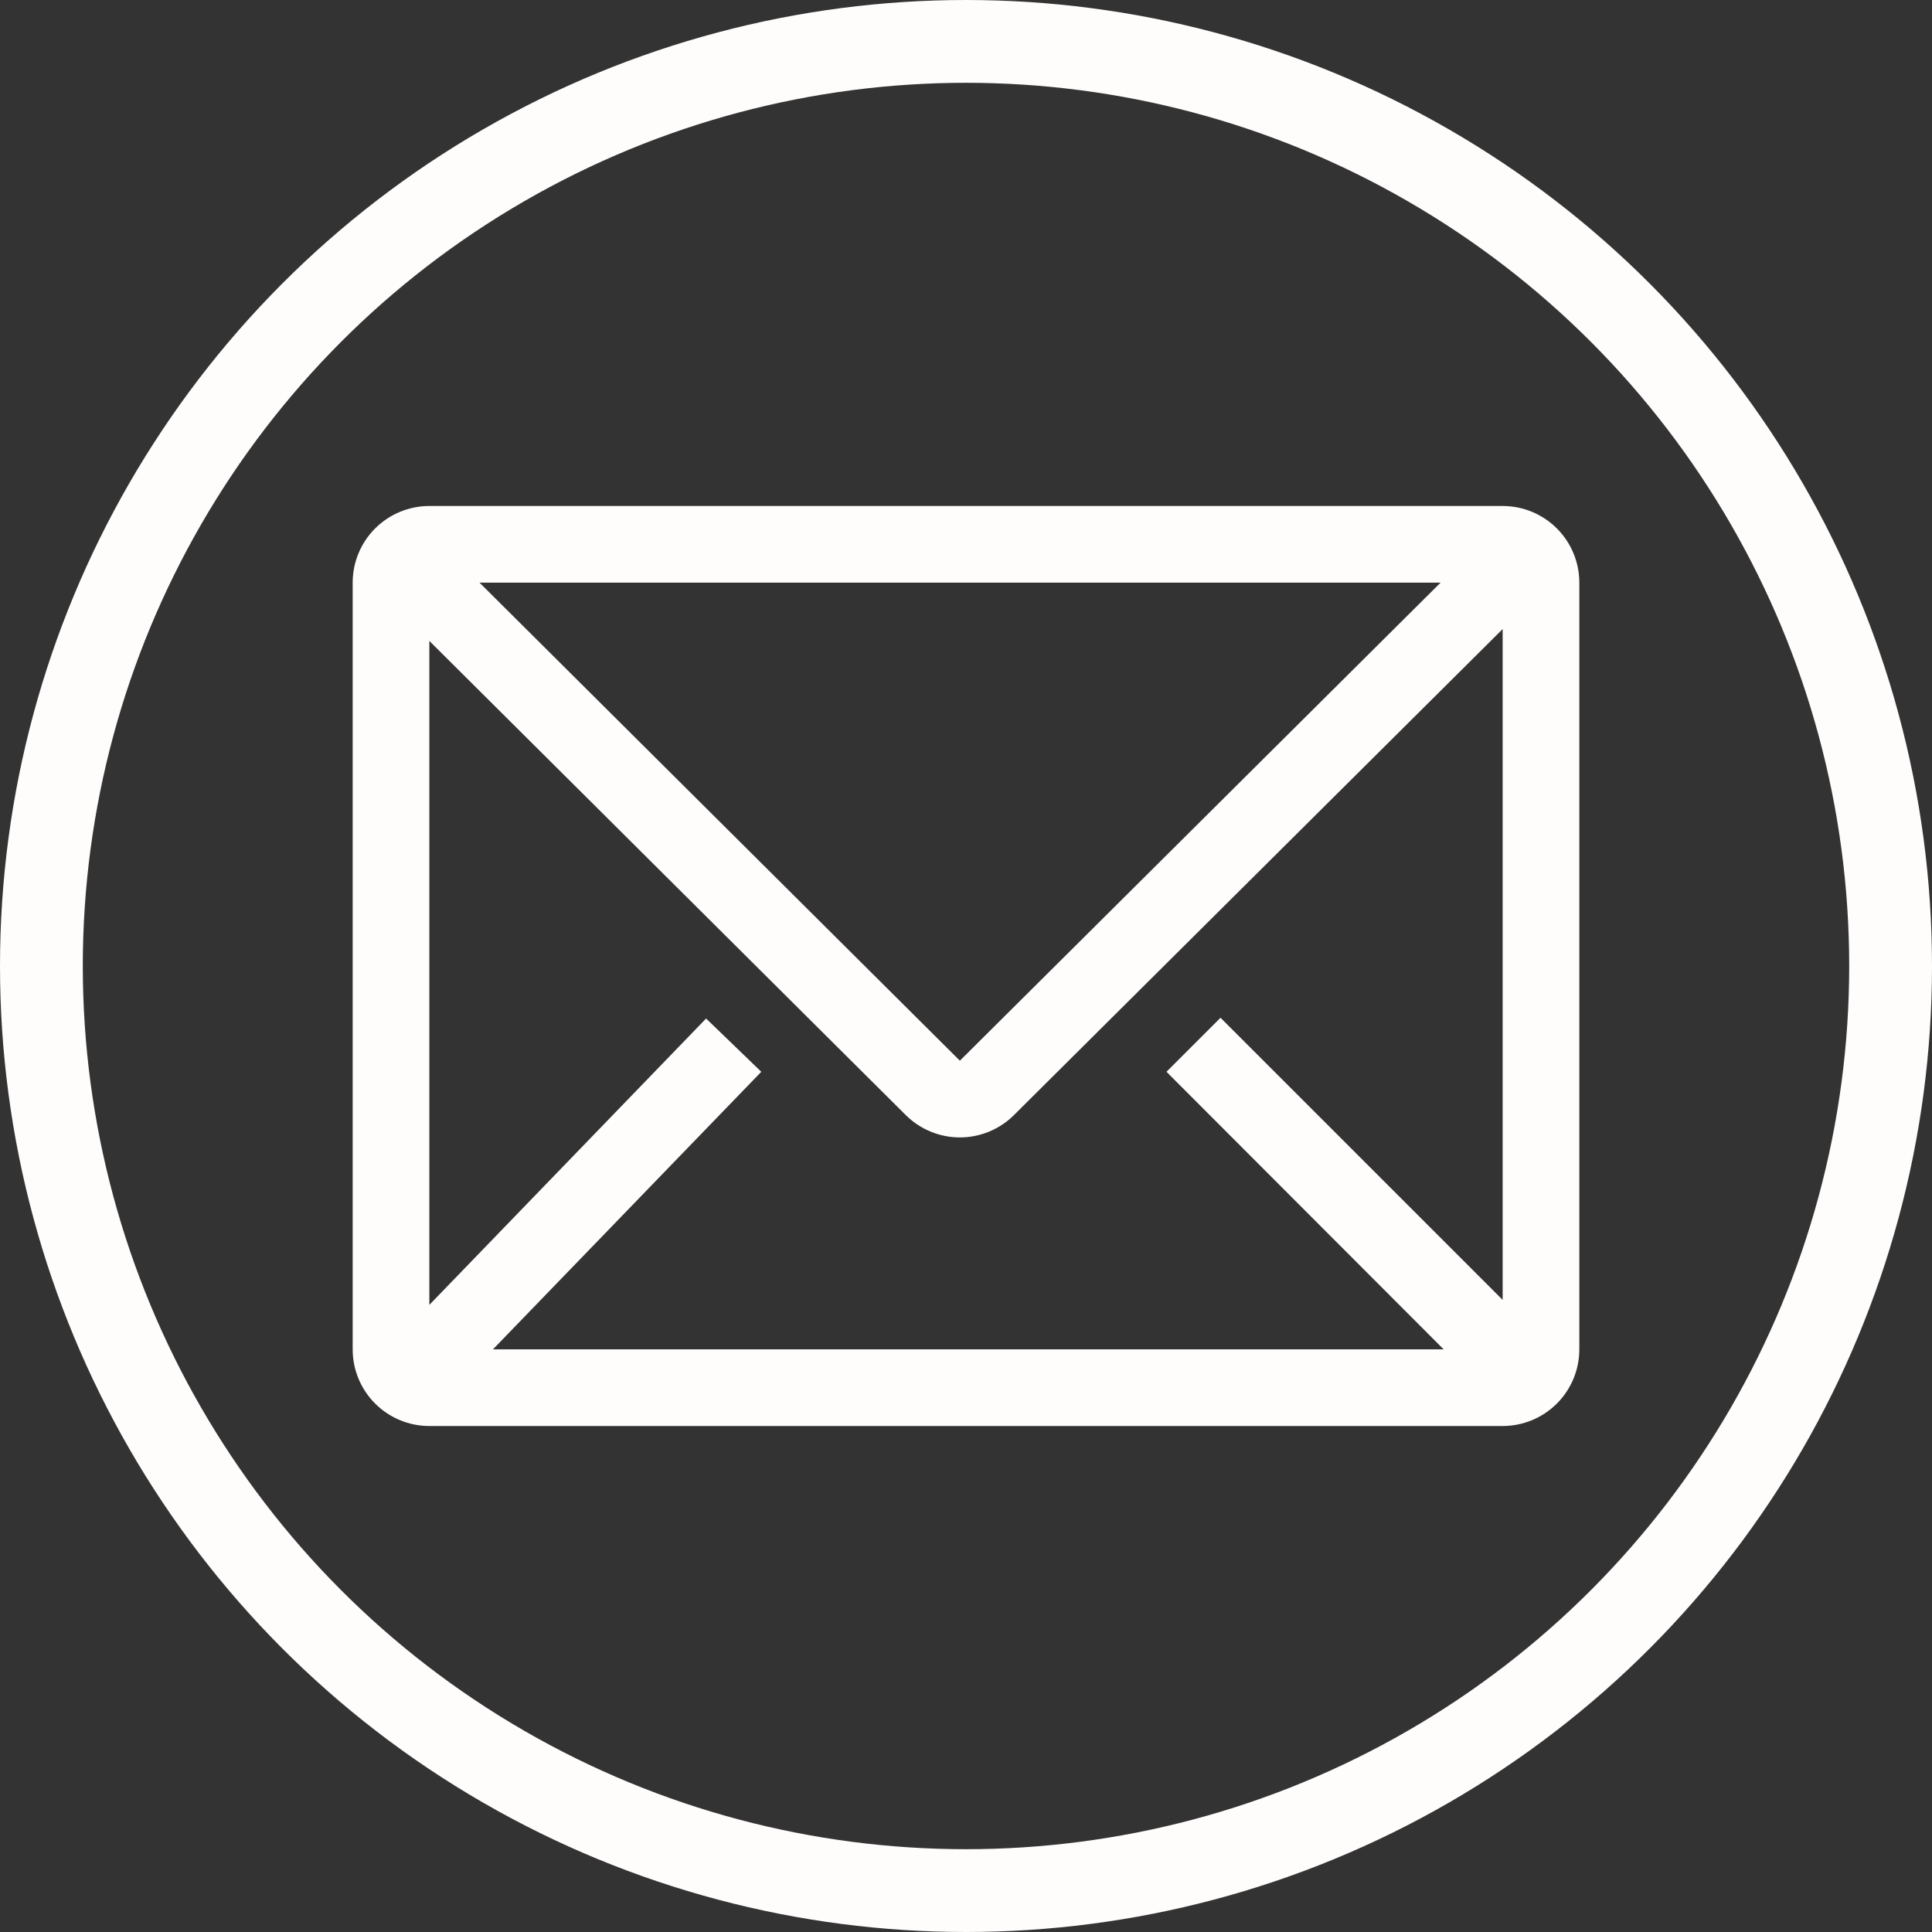 <svg width="70" height="70" viewBox="0 0 70 70" fill="none" xmlns="http://www.w3.org/2000/svg">
<rect x="0" y="0" width="70" height="70" fill="#333333" stroke="none"/>
<circle cx="35" cy="35" r="33.5" stroke="#FFFCFC" stroke-width="3"/>
<g clip-path="url(#clip0_355_297)">
<path d="M54.444 18.333H15.556C14.819 18.333 14.112 18.626 13.591 19.147C13.07 19.668 12.778 20.374 12.778 21.111V48.889C12.778 49.626 13.07 50.332 13.591 50.853C14.112 51.374 14.819 51.667 15.556 51.667H54.444C55.181 51.667 55.888 51.374 56.409 50.853C56.93 50.332 57.222 49.626 57.222 48.889V21.111C57.222 20.374 56.93 19.668 56.409 19.147C55.888 18.626 55.181 18.333 54.444 18.333ZM52.306 48.889H17.861L27.583 38.833L25.583 36.903L15.556 47.278V23.222L32.819 40.403C33.34 40.92 34.044 41.211 34.778 41.211C35.512 41.211 36.216 40.92 36.736 40.403L54.444 22.792V47.097L44.222 36.875L42.264 38.833L52.306 48.889ZM17.375 21.111H52.194L34.778 38.431L17.375 21.111Z" fill="#FFFCFC"/>
</g>
<defs>
<clipPath id="clip0_355_297">
<rect width="50" height="50" fill="white" transform="translate(10 10)"/>
</clipPath>
</defs>
</svg>
